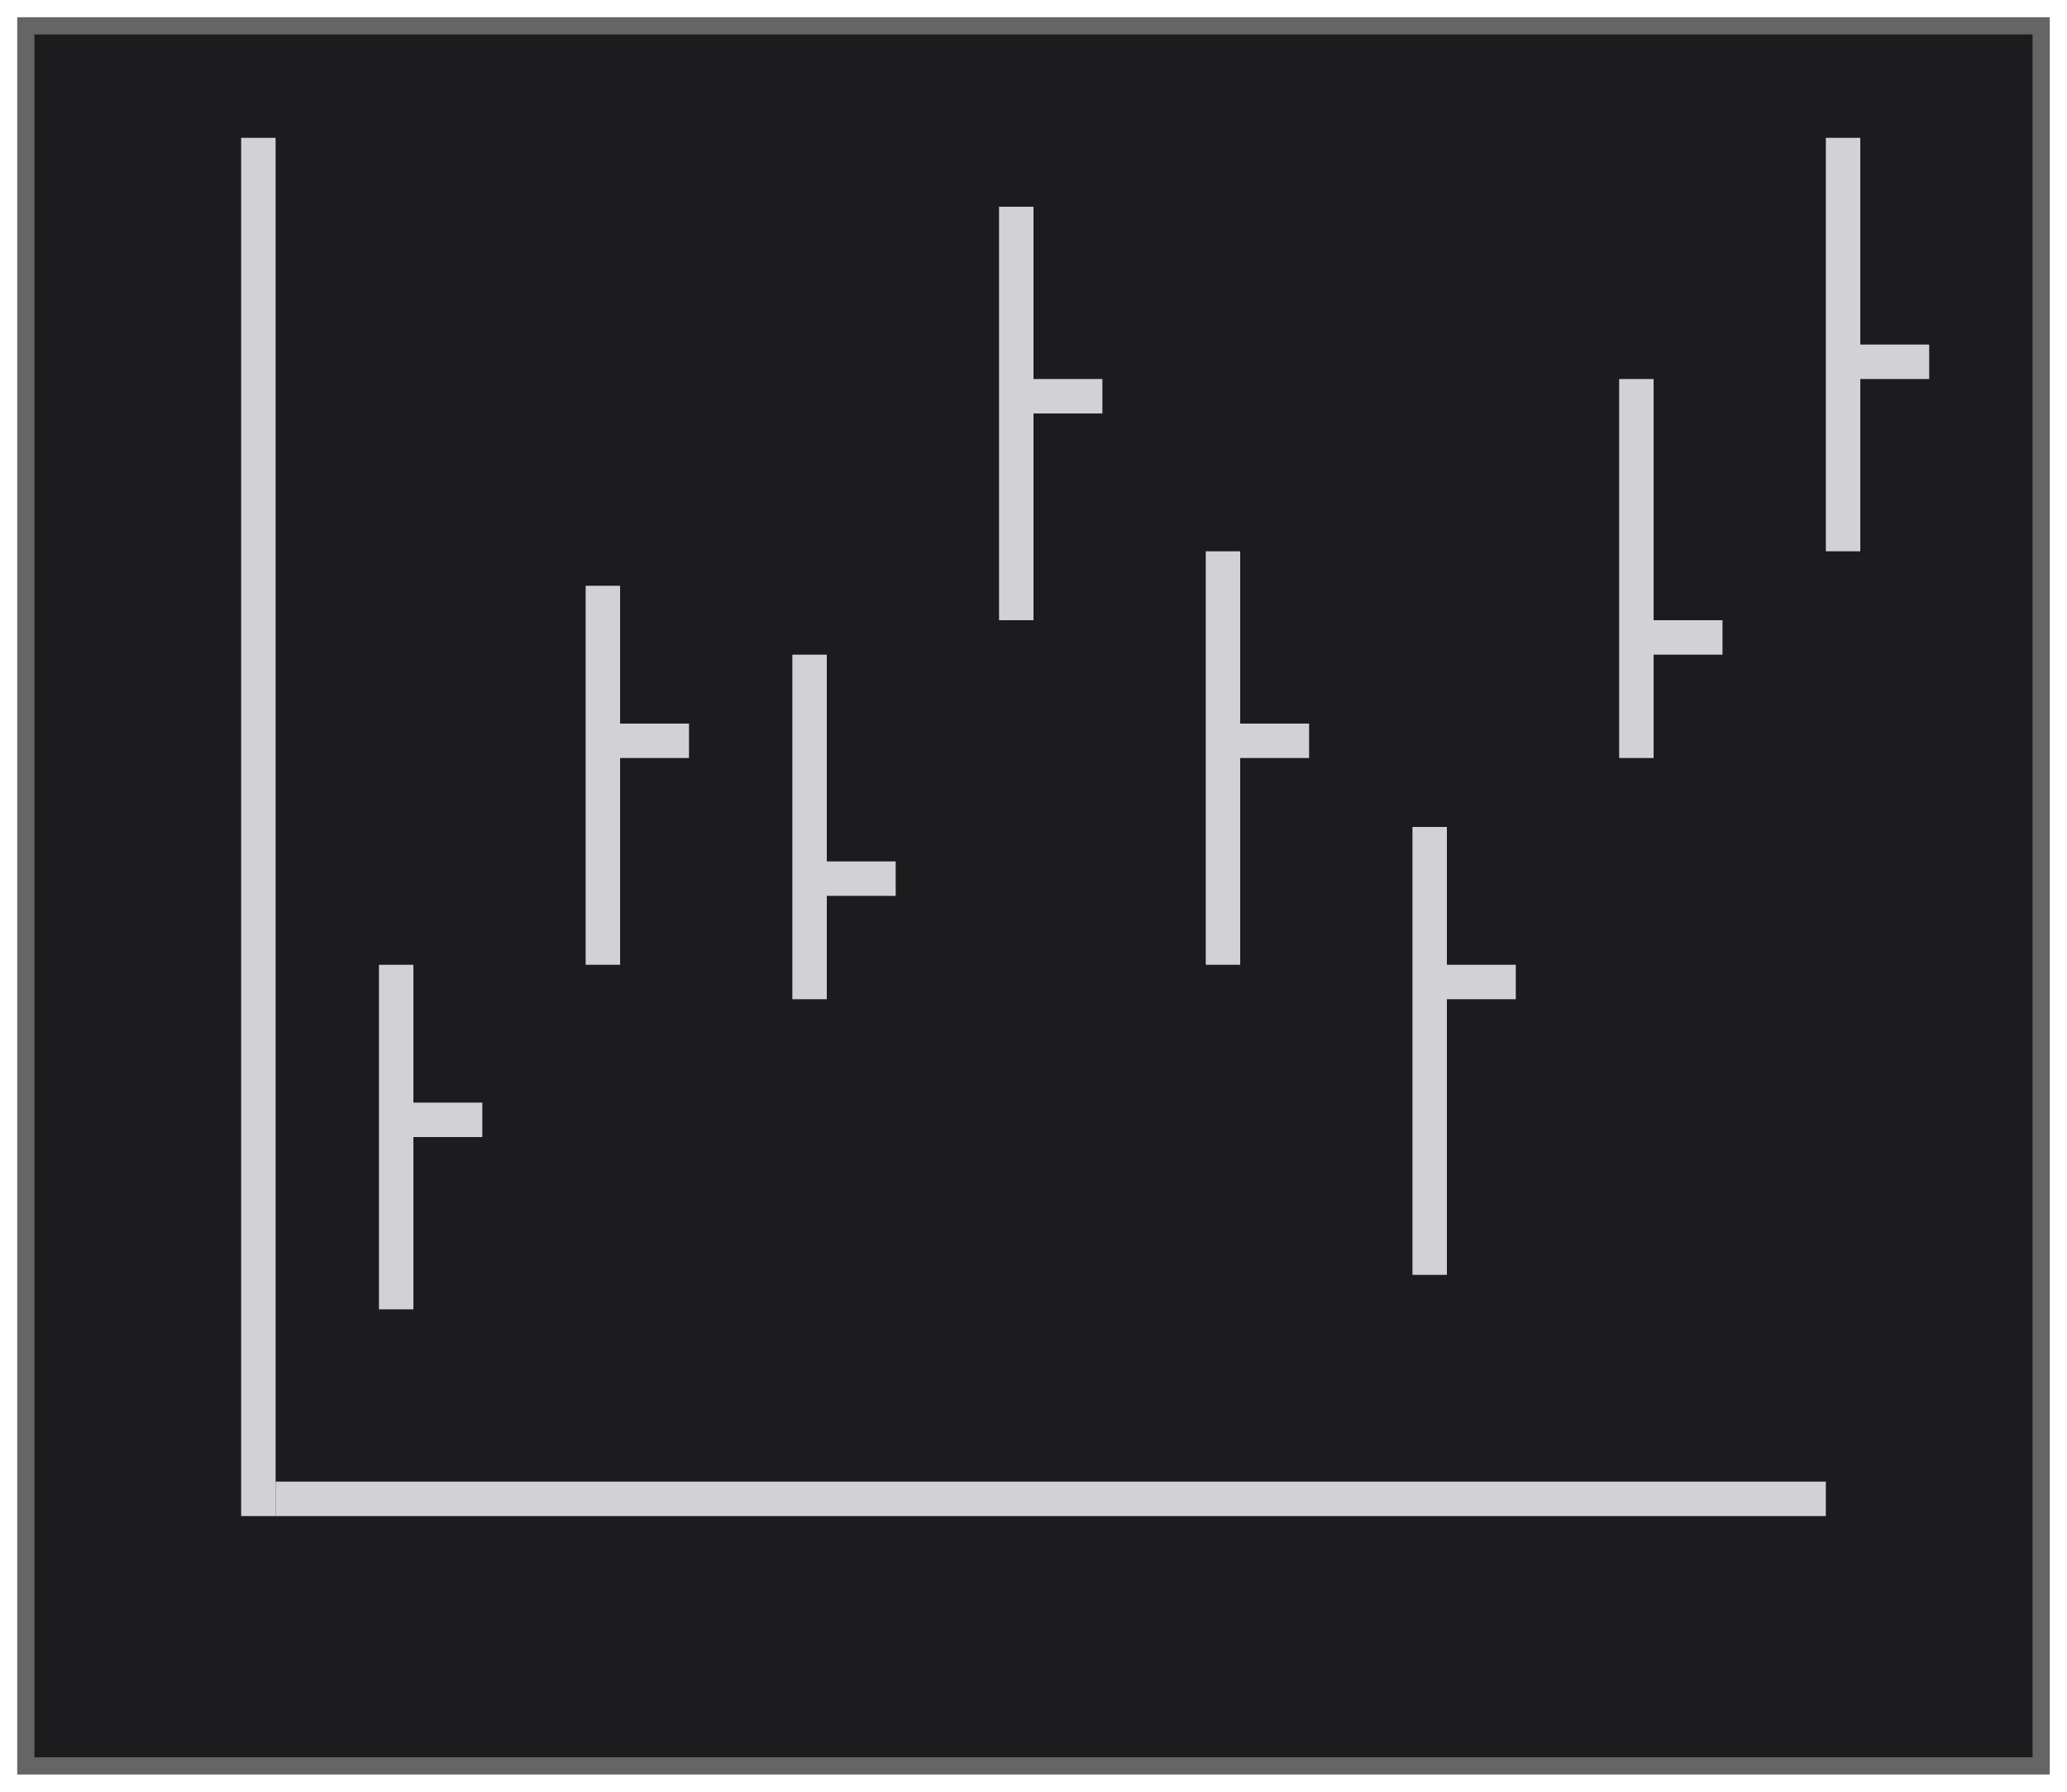 <svg height="52" viewBox="0 0 60 52" width="60" xmlns="http://www.w3.org/2000/svg" xmlns:xlink="http://www.w3.org/1999/xlink"><filter id="a" color-interpolation-filters="sRGB" height="1.052" width="1.045" x="-.022" y="-.026"><feGaussianBlur stdDeviation=".555"/></filter><path d="m.5.5h59v51h-59z" fill="#656565" filter="url(#a)"/><path d="m1 1h58v50h-58z" fill="#1c1c1e"/><g fill="#d1d1d6"><path d="m7 4h1v40h-1z"/><path d="m43-53h1v45h-1z" transform="rotate(90)"/><path d="m53 4v12h1v-5h2v-1h-2v-6zm-24 2v12h1v-6h2v-1h-2v-5zm18 5v11h1v-3h2v-1h-2v-7zm-12 5v12h1v-6h2v-1h-2v-5zm-18 1v11h1v-6h2v-1h-2v-4zm6 2v10h1v-3h2v-1h-2v-6zm18 5v13h1v-8h2v-1h-2v-4zm-30 4v10h1v-5h2v-1h-2v-4z"/></g></svg>